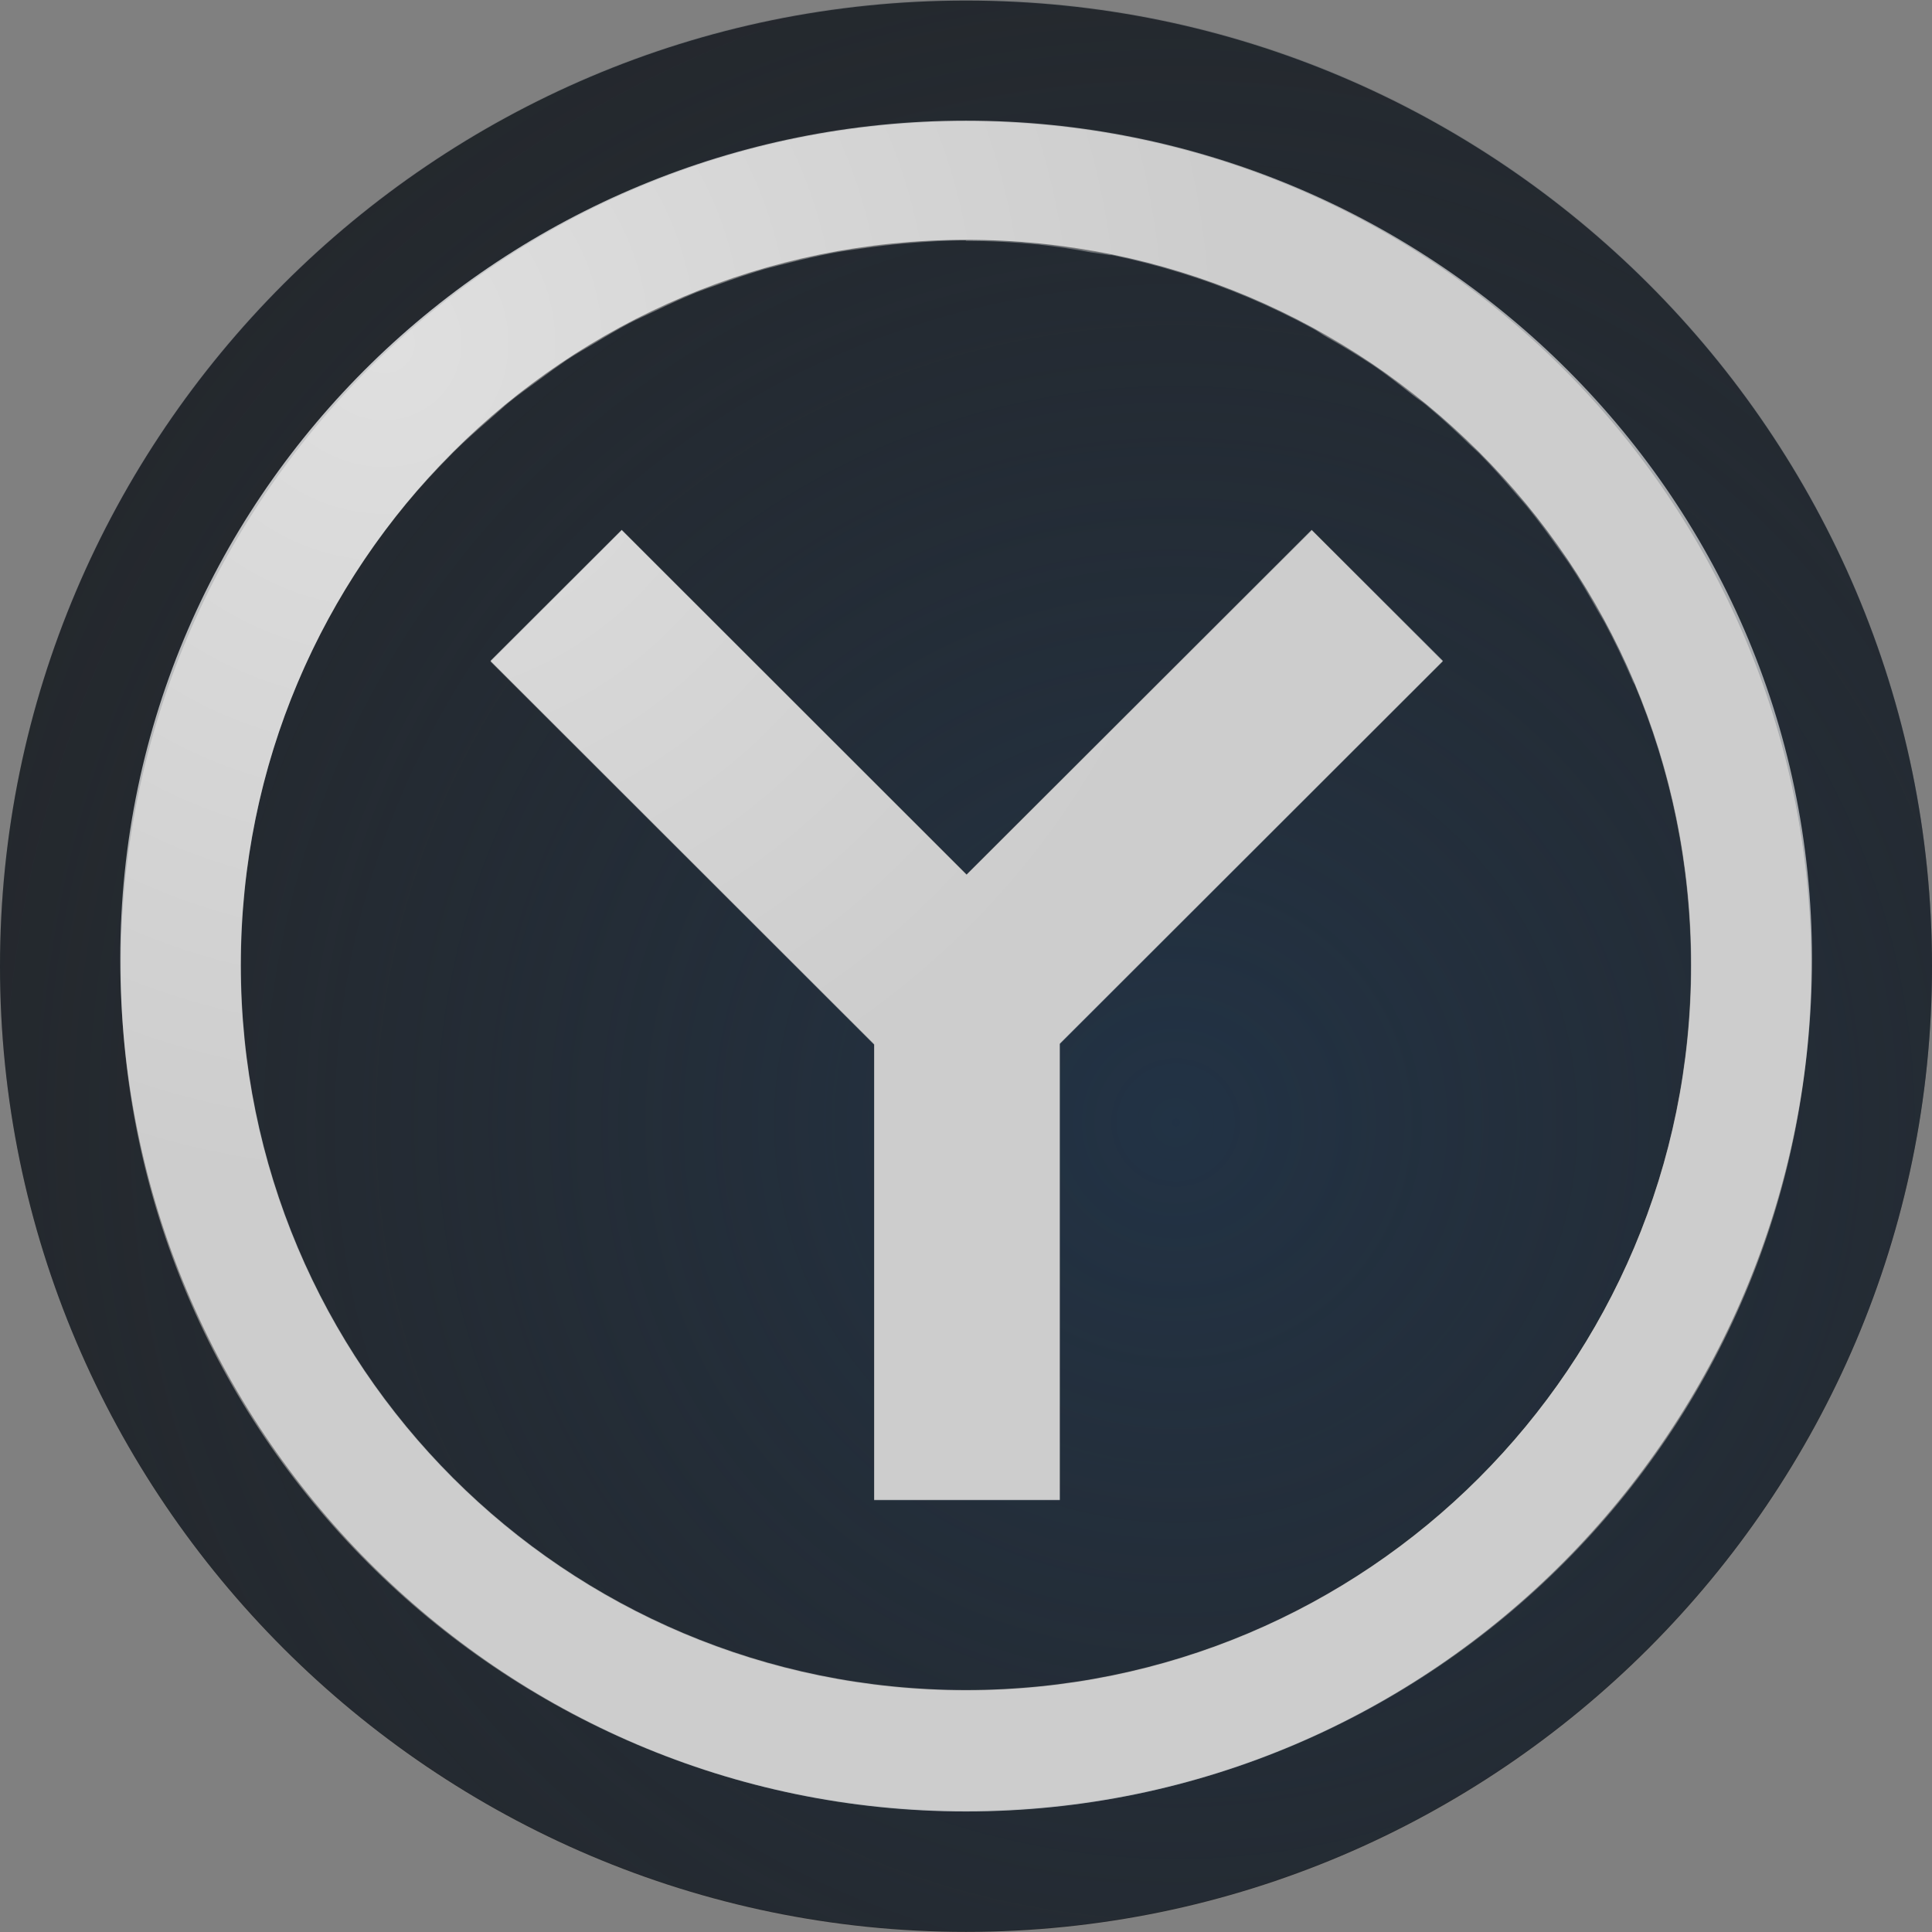 <?xml version="1.0" encoding="UTF-8"?>
<!-- Created with Inkscape (http://www.inkscape.org/) -->
<svg width="16" height="16" version="1.1" xmlns="http://www.w3.org/2000/svg" xmlns:cc="http://creativecommons.org/ns#" xmlns:dc="http://purl.org/dc/elements/1.1/" xmlns:rdf="http://www.w3.org/1999/02/22-rdf-syntax-ns#">
	<rect width="100%" height="100%" fill="#808080" stroke="none"/>
	<defs>
		<radialGradient id="a" cx="15.394" cy="15.084" r="9" gradientTransform="matrix(1.382 0 0 1.381 -11.54 -11.534)" gradientUnits="userSpaceOnUse">
			<stop stop-color="#213851" stop-opacity=".906" offset="0"/>
			<stop stop-color="#27303a" stop-opacity="0" offset="1"/>
		</radialGradient>
		<radialGradient id="b" cx="-3357.4" cy="2099.7" r="8" gradientTransform="matrix(.889 0 0 .888 2987.9 -1861.7)" gradientUnits="userSpaceOnUse">
			<stop stop-color="#ffffff" stop-opacity=".749" offset="0"/>
			<stop stop-color="#ffffff" stop-opacity=".605" offset="1"/>
		</radialGradient>
	</defs>
	<path d="m8 0.005c-4.406 0-8 3.594-8 7.997 0 4.403 3.594 7.997 8 7.997 4.406 0 8-3.594 8-7.997 0-4.404-3.594-7.997-8-7.997zm1.19e-5 0.999c3.862 0 7 3.138 7 6.998 0 3.86-3.138 6.998-7 6.998-3.862 0-7-3.138-7-6.998 0-3.86 3.138-6.998 7-6.998zm5.2e-6 0.987c-0.171 0-0.338 0.011-0.505 0.025-0.114 0.01-0.228 0.024-0.341 0.04-0.087 0.012-0.174 0.024-0.26 0.04-0.118 0.023-0.235 0.049-0.351 0.079-0.072 0.018-0.144 0.035-0.215 0.055-0.127 0.038-0.253 0.08-0.378 0.126-0.062 0.022-0.124 0.043-0.185 0.067-0.113 0.047-0.225 0.097-0.336 0.151-0.074 0.035-0.149 0.068-0.222 0.106-0.093 0.05-0.185 0.103-0.275 0.158-0.08 0.047-0.161 0.093-0.238 0.144-0.079 0.054-0.156 0.109-0.232 0.166-0.087 0.064-0.174 0.125-0.257 0.193-0.046 0.04-0.092 0.08-0.138 0.121-0.106 0.092-0.211 0.184-0.311 0.283-0.011 0.011-0.022 0.024-0.034 0.035-0.125 0.127-0.246 0.257-0.359 0.394-0.856 1.038-1.37 2.368-1.37 3.821 0 3.321 2.684 6.005 6.005 6.005 3.321 0 6.005-2.684 6.005-6.005 0-0.623-0.095-1.224-0.27-1.788-0.057-0.184-0.123-0.363-0.196-0.538-0.003-0.005-0.006-0.009-0.009-0.014-0.009-0.011-0.01-0.022-0.015-0.033-0.069-0.159-0.144-0.315-0.225-0.466-0.018-0.032-0.037-0.064-0.056-0.096-0.076-0.135-0.154-0.268-0.24-0.396-0.028-0.041-0.057-0.081-0.086-0.121-0.084-0.12-0.171-0.237-0.264-0.351-0.026-0.03-0.052-0.061-0.079-0.091-0.101-0.119-0.204-0.235-0.314-0.346-0.023-0.022-0.047-0.044-0.07-0.065-0.114-0.111-0.231-0.22-0.354-0.322-0.003-0.003-0.007-0.006-0.01-0.009-0.038-0.032-0.08-0.058-0.119-0.089-0.108-0.085-0.216-0.171-0.331-0.248-0.123-0.081-0.249-0.158-0.378-0.23-0.037-0.021-0.071-0.046-0.109-0.067-0.175-0.096-0.354-0.182-0.537-0.26-0.185-0.078-0.374-0.147-0.566-0.206-0.186-0.058-0.375-0.106-0.566-0.146h-0.017c-0.053-0.008-0.106-0.016-0.159-0.023-0.144-0.027-0.289-0.049-0.435-0.065-0.2-0.02-0.4-0.03-0.601-0.03zm-2.851 2.402 2.856 2.853 2.859-2.853 1.085 1.086-3.172 3.169v3.778h-1.538v-3.772l-3.177-3.174z" fill="#090d11" fill-opacity=".766" stroke-width=".888" style="paint-order:normal"/>
	<path d="m8-2.513e-4c-4.406 0-8 3.594-8 7.997 0 4.403 3.594 7.997 8 7.997 4.406 0 8-3.594 8-7.997 0-4.404-3.594-7.997-8-7.997zm1.19e-5 0.999c3.862 0 7 3.138 7 6.998 0 3.86-3.138 6.998-7 6.998-3.862 0-7-3.138-7-6.998 0-3.86 3.138-6.998 7-6.998zm5.2e-6 0.987c-0.171 0-0.338 0.011-0.505 0.025-0.114 0.01-0.228 0.024-0.341 0.04-0.087 0.012-0.175 0.024-0.26 0.04-0.118 0.023-0.235 0.049-0.351 0.079-0.072 0.018-0.144 0.035-0.215 0.055-0.127 0.038-0.253 0.08-0.378 0.126-0.062 0.022-0.124 0.043-0.185 0.067-0.113 0.047-0.225 0.097-0.336 0.151-0.074 0.035-0.149 0.068-0.222 0.106-0.093 0.05-0.185 0.103-0.275 0.158-0.08 0.048-0.161 0.093-0.238 0.144-0.079 0.054-0.156 0.109-0.232 0.166-0.087 0.063-0.174 0.125-0.257 0.193-0.047 0.04-0.092 0.08-0.138 0.121-0.106 0.092-0.211 0.184-0.311 0.283-0.012 0.011-0.022 0.024-0.034 0.035-0.125 0.127-0.246 0.257-0.359 0.394-0.856 1.038-1.37 2.368-1.37 3.821 0 3.321 2.684 6.005 6.005 6.005 3.321 0 6.005-2.684 6.005-6.005 0-0.623-0.095-1.224-0.27-1.788-0.057-0.184-0.123-0.363-0.196-0.538-0.002-0.004-0.003-0.009-0.005-0.013-0.005-0.011-0.01-0.022-0.015-0.034-0.069-0.159-0.144-0.315-0.225-0.466-0.018-0.032-0.037-0.064-0.055-0.096-0.076-0.135-0.155-0.268-0.24-0.396-0.028-0.041-0.057-0.081-0.086-0.121-0.084-0.12-0.171-0.237-0.264-0.351-0.026-0.03-0.052-0.061-0.079-0.091-0.101-0.118-0.204-0.235-0.314-0.346-0.023-0.022-0.047-0.044-0.071-0.065-0.114-0.111-0.231-0.22-0.354-0.322-0.003-0.003-0.007-0.006-0.01-0.008-0.038-0.032-0.08-0.058-0.119-0.089-0.109-0.085-0.216-0.171-0.331-0.248-0.123-0.081-0.249-0.158-0.378-0.23-0.037-0.021-0.072-0.047-0.109-0.067l-0.003-0.002c-0.175-0.095-0.354-0.182-0.537-0.26-0.185-0.078-0.374-0.147-0.566-0.206-0.186-0.058-0.375-0.106-0.566-0.146-0.006-0.001-0.011-0.002-0.017-0.003-0.053-0.009-0.106-0.016-0.16-0.023-0.144-0.027-0.289-0.049-0.435-0.065-0.2-0.02-0.4-0.03-0.601-0.03zm-2.851 2.402 2.856 2.853 2.859-2.853 1.085 1.086-3.172 3.169v3.778h-1.538v-3.772l-3.177-3.174 1.087-1.086z" fill="url(#a)" fill-opacity=".753" stroke-width=".888" style="paint-order:normal"/>
	<path d="m8 0.999c-3.797 0-7.004 3.049-7.004 6.943 0 3.894 3.14 7.06 7.004 7.06 3.865 0 7.006-3.166 7.006-7.06 0-3.894-3.209-6.943-7.006-6.943zm7.789e-4 0.987c3.321 0 6.005 2.684 6.005 6.005 0 3.321-2.685 6.005-6.006 6.005-3.321 0-6.005-2.684-6.005-6.005 0-3.321 2.684-6.005 6.005-6.005zm-2.852 2.402-1.087 1.085 3.178 3.175v3.773h1.537v-3.778l3.173-3.17-1.087-1.085-2.858 2.854z" color="#000000" color-rendering="auto" dominant-baseline="auto" fill="url(#b)" fill-opacity=".999" image-rendering="auto" shape-rendering="auto" solid-color="#000000" stroke-width=".888" style="font-feature-settings:normal;font-variant-alternates:normal;font-variant-caps:normal;font-variant-ligatures:normal;font-variant-numeric:normal;font-variant-position:normal;isolation:auto;mix-blend-mode:normal;paint-order:normal;shape-padding:0;text-decoration-color:#000000;text-decoration-line:none;text-decoration-style:solid;text-indent:0;text-orientation:mixed;text-transform:none;white-space:normal"/>
</svg>
